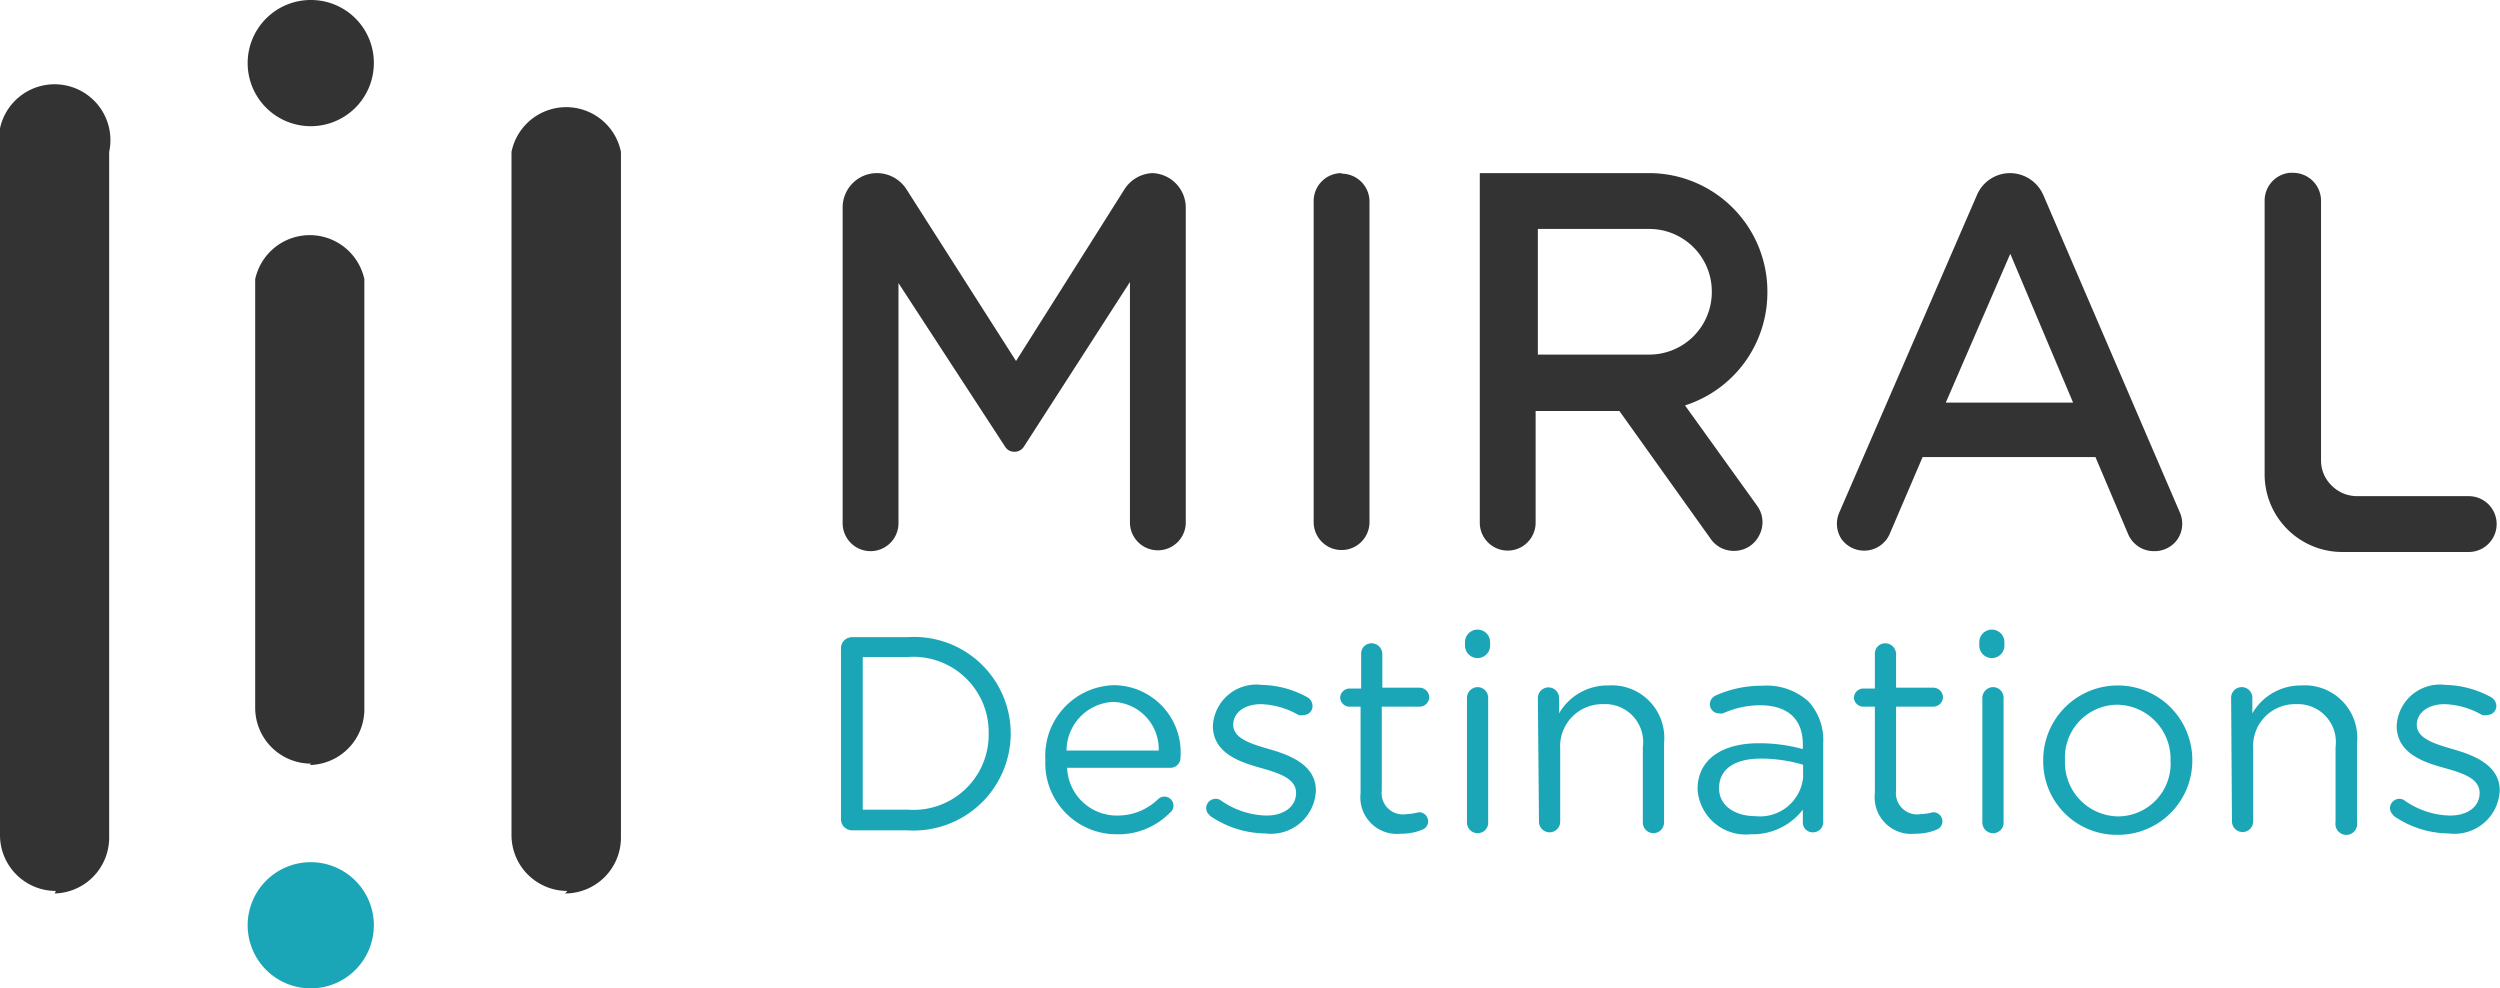 <svg xmlns="http://www.w3.org/2000/svg" xmlns:xlink="http://www.w3.org/1999/xlink" viewBox="0 0 89.54 35.39"><defs><style>.cls-1{fill:none;}.cls-2{clip-path:url(#clip-path);}.cls-3{fill:#333;}.cls-4{fill:#1ba6b8;}</style><clipPath id="clip-path"><rect class="cls-1" width="89.54" height="35.39"/></clipPath></defs><title>logo-miral-destinations</title><g id="Layer_2" data-name="Layer 2"><g id="Layer_1-2" data-name="Layer 1"><g class="cls-2"><path class="cls-3" d="M20.32,31.91h0a2,2,0,0,1-2-2V5.44a2,2,0,0,1,3.92,0V30a2,2,0,0,1-2,2"/><path class="cls-3" d="M2,31.91H2a2,2,0,0,1-2-2V5.44a2,2,0,1,1,3.91,0V30a2,2,0,0,1-1.95,2"/><path class="cls-3" d="M11.14,27.35h0a2,2,0,0,1-2-2V10a2,2,0,0,1,3.91,0V25.4a2,2,0,0,1-1.95,2"/><path class="cls-3" d="M13.39,2.26A2.26,2.26,0,1,1,11.14,0a2.25,2.25,0,0,1,2.25,2.26"/><path class="cls-4" d="M13.39,33.13a2.26,2.26,0,1,1-2.25-2.25,2.26,2.26,0,0,1,2.25,2.25"/><path class="cls-3" d="M41.28,6.2a1.25,1.25,0,0,0-1,.57l-3.89,6.16L32.46,6.77a1.26,1.26,0,0,0-1.05-.57,1.23,1.23,0,0,0-1.23,1.23V18.74a1,1,0,0,0,2,0v-8.6L36,16a.38.38,0,0,0,.33.18.39.39,0,0,0,.34-.18l3.8-5.9v8.61a1,1,0,0,0,1,1h0a1,1,0,0,0,1-1V7.43A1.24,1.24,0,0,0,41.28,6.2"/><path class="cls-3" d="M48.05,6.2a1,1,0,0,0-1,1v11.5a1,1,0,0,0,2,0V7.22a1,1,0,0,0-1-1"/><path class="cls-3" d="M73.19,7A1.31,1.31,0,0,0,72,6.2a1.29,1.29,0,0,0-1.2.8L65.87,18.37a1,1,0,0,0,.08.93,1,1,0,0,0,1.72-.15l1.19-2.78h6.19l1.18,2.78a1,1,0,0,0,.9.59h.07A1,1,0,0,0,78,19.3a1,1,0,0,0,.08-.93Zm-3.5,7.42L72,9.09l2.25,5.33Z"/><path class="cls-3" d="M59.08,6.2H53V18.72a1,1,0,1,0,2,0v-4H58l3.27,4.58a1,1,0,0,0,.83.43,1,1,0,0,0,.91-.56,1,1,0,0,0-.08-1.06l-2.58-3.59a4.24,4.24,0,0,0,2.95-4v0A4.24,4.24,0,0,0,59.08,6.2m-4,2h4a2.24,2.24,0,0,1,2.23,2.25v0a2.24,2.24,0,0,1-2.23,2.25h-4Z"/><path class="cls-3" d="M88.42,17.77h-4a1.28,1.28,0,0,1-.91-.38,1.25,1.25,0,0,1-.38-.91V7.19a1,1,0,0,0-1-1H82a1,1,0,0,0-.89,1V17a2.78,2.78,0,0,0,2.78,2.77h4.53a1,1,0,1,0,0-2"/><path class="cls-4" d="M30.12,23.21a.4.4,0,0,1,.39-.39h2a3.46,3.46,0,0,1,3.69,3.45v0a3.48,3.48,0,0,1-3.69,3.47h-2a.4.4,0,0,1-.39-.4ZM32.53,29a2.69,2.69,0,0,0,2.88-2.72v0a2.7,2.7,0,0,0-2.88-2.75H30.9V29Z"/><path class="cls-4" d="M40,29.88a2.55,2.55,0,0,1-2.56-2.67v0a2.53,2.53,0,0,1,2.46-2.67,2.41,2.41,0,0,1,2.38,2.6.36.36,0,0,1-.36.36h-3.7A1.78,1.78,0,0,0,40,29.21a2.08,2.08,0,0,0,1.48-.59.34.34,0,0,1,.22-.09.33.33,0,0,1,.33.33.31.31,0,0,1-.12.24,2.58,2.58,0,0,1-1.93.78m1.52-3a1.69,1.69,0,0,0-1.64-1.74,1.75,1.75,0,0,0-1.66,1.74Z"/><path class="cls-4" d="M43.34,29.21a.34.34,0,0,1-.14-.27.34.34,0,0,1,.34-.33.31.31,0,0,1,.19.06,2.94,2.94,0,0,0,1.63.54c.61,0,1.06-.31,1.06-.81v0c0-.52-.61-.71-1.28-.9S43.44,27,43.44,26v0a1.56,1.56,0,0,1,1.75-1.47,3.52,3.52,0,0,1,1.63.44.37.37,0,0,1,.19.32.32.32,0,0,1-.33.32.39.39,0,0,1-.17,0,2.89,2.89,0,0,0-1.34-.39c-.61,0-1,.31-1,.74v0c0,.49.63.68,1.32.88s1.64.55,1.64,1.47v0a1.61,1.61,0,0,1-1.82,1.54,3.55,3.55,0,0,1-2-.65"/><path class="cls-4" d="M48.73,28.4V25.31h-.42A.34.34,0,0,1,48,25a.34.34,0,0,1,.33-.34h.42V23.42a.37.37,0,0,1,.38-.38.39.39,0,0,1,.38.38v1.21h1.33a.35.35,0,0,1,.35.34.35.35,0,0,1-.35.34H49.49v3a.76.76,0,0,0,.87.85,2.16,2.16,0,0,0,.46-.07.33.33,0,0,1,.33.33.32.32,0,0,1-.22.3,1.93,1.93,0,0,1-.75.14,1.31,1.31,0,0,1-1.45-1.45"/><path class="cls-4" d="M52.47,23a.45.45,0,0,1,.9,0v.12a.45.45,0,0,1-.9,0ZM52.54,25a.39.39,0,0,1,.38-.39.38.38,0,0,1,.38.39v4.45a.37.37,0,0,1-.37.39.38.38,0,0,1-.39-.39Z"/><path class="cls-4" d="M55.08,25a.38.38,0,1,1,.76,0v.55a2,2,0,0,1,1.76-1,1.88,1.88,0,0,1,2,2.06v2.84a.38.38,0,0,1-.38.39.38.38,0,0,1-.38-.39V26.76a1.36,1.36,0,0,0-1.42-1.54,1.51,1.51,0,0,0-1.54,1.6v2.6a.38.38,0,0,1-.38.39.38.38,0,0,1-.38-.39Z"/><path class="cls-4" d="M60.8,28.27v0c0-1.08.89-1.65,2.19-1.65a5.81,5.81,0,0,1,1.58.21v-.17c0-.93-.57-1.4-1.53-1.4a3.22,3.22,0,0,0-1.33.29.36.36,0,0,1-.14,0,.33.33,0,0,1-.33-.32.35.35,0,0,1,.21-.32,4,4,0,0,1,1.67-.35,2.24,2.24,0,0,1,1.66.57,2.05,2.05,0,0,1,.52,1.5v2.8a.36.36,0,0,1-.36.38.35.35,0,0,1-.37-.36V29a2.27,2.27,0,0,1-1.86.88,1.73,1.73,0,0,1-1.91-1.6m3.78-.39v-.5a5.32,5.32,0,0,0-1.51-.22c-1,0-1.5.42-1.5,1.06v0c0,.65.6,1,1.29,1a1.55,1.55,0,0,0,1.72-1.38"/><path class="cls-4" d="M67.15,28.4V25.31h-.42A.34.34,0,0,1,66.4,25a.34.34,0,0,1,.33-.34h.42V23.42a.37.37,0,0,1,.38-.38.39.39,0,0,1,.38.38v1.21h1.33a.35.35,0,0,1,.35.34.35.35,0,0,1-.35.34H67.91v3a.76.76,0,0,0,.87.85,2.16,2.16,0,0,0,.46-.07.33.33,0,0,1,.33.33.32.32,0,0,1-.22.3,1.93,1.93,0,0,1-.75.14,1.31,1.31,0,0,1-1.45-1.45"/><path class="cls-4" d="M70.89,23a.45.45,0,0,1,.9,0v.12a.45.45,0,0,1-.9,0ZM71,25a.39.39,0,0,1,.38-.39.38.38,0,0,1,.38.39v4.45a.37.37,0,0,1-.37.39.38.38,0,0,1-.39-.39Z"/><path class="cls-4" d="M73.18,27.22v0a2.67,2.67,0,0,1,5.34,0v0a2.66,2.66,0,0,1-2.68,2.68,2.63,2.63,0,0,1-2.66-2.66m4.56,0v0a1.94,1.94,0,0,0-1.9-2,1.89,1.89,0,0,0-1.88,2v0a1.93,1.93,0,0,0,1.9,2,1.89,1.89,0,0,0,1.88-2"/><path class="cls-4" d="M79.91,25a.38.38,0,0,1,.37-.39.38.38,0,0,1,.39.39v.55a2,2,0,0,1,1.75-1,1.88,1.88,0,0,1,2,2.06v2.84a.39.39,0,1,1-.77,0V26.76a1.36,1.36,0,0,0-1.41-1.54,1.5,1.5,0,0,0-1.54,1.6v2.6a.38.38,0,1,1-.76,0Z"/><path class="cls-4" d="M85.74,29.21a.34.34,0,0,1-.14-.27.34.34,0,0,1,.34-.33.3.3,0,0,1,.18.06,2.94,2.94,0,0,0,1.63.54c.62,0,1.06-.31,1.06-.81v0c0-.52-.6-.71-1.28-.9S85.84,27,85.84,26v0a1.55,1.55,0,0,1,1.74-1.47,3.56,3.56,0,0,1,1.64.44.37.37,0,0,1,.19.32.33.33,0,0,1-.34.32.39.39,0,0,1-.17,0,2.86,2.86,0,0,0-1.34-.39c-.6,0-1,.31-1,.74v0c0,.49.63.68,1.32.88s1.65.55,1.65,1.47v0a1.62,1.62,0,0,1-1.83,1.54,3.51,3.51,0,0,1-2-.65"/></g></g></g></svg>